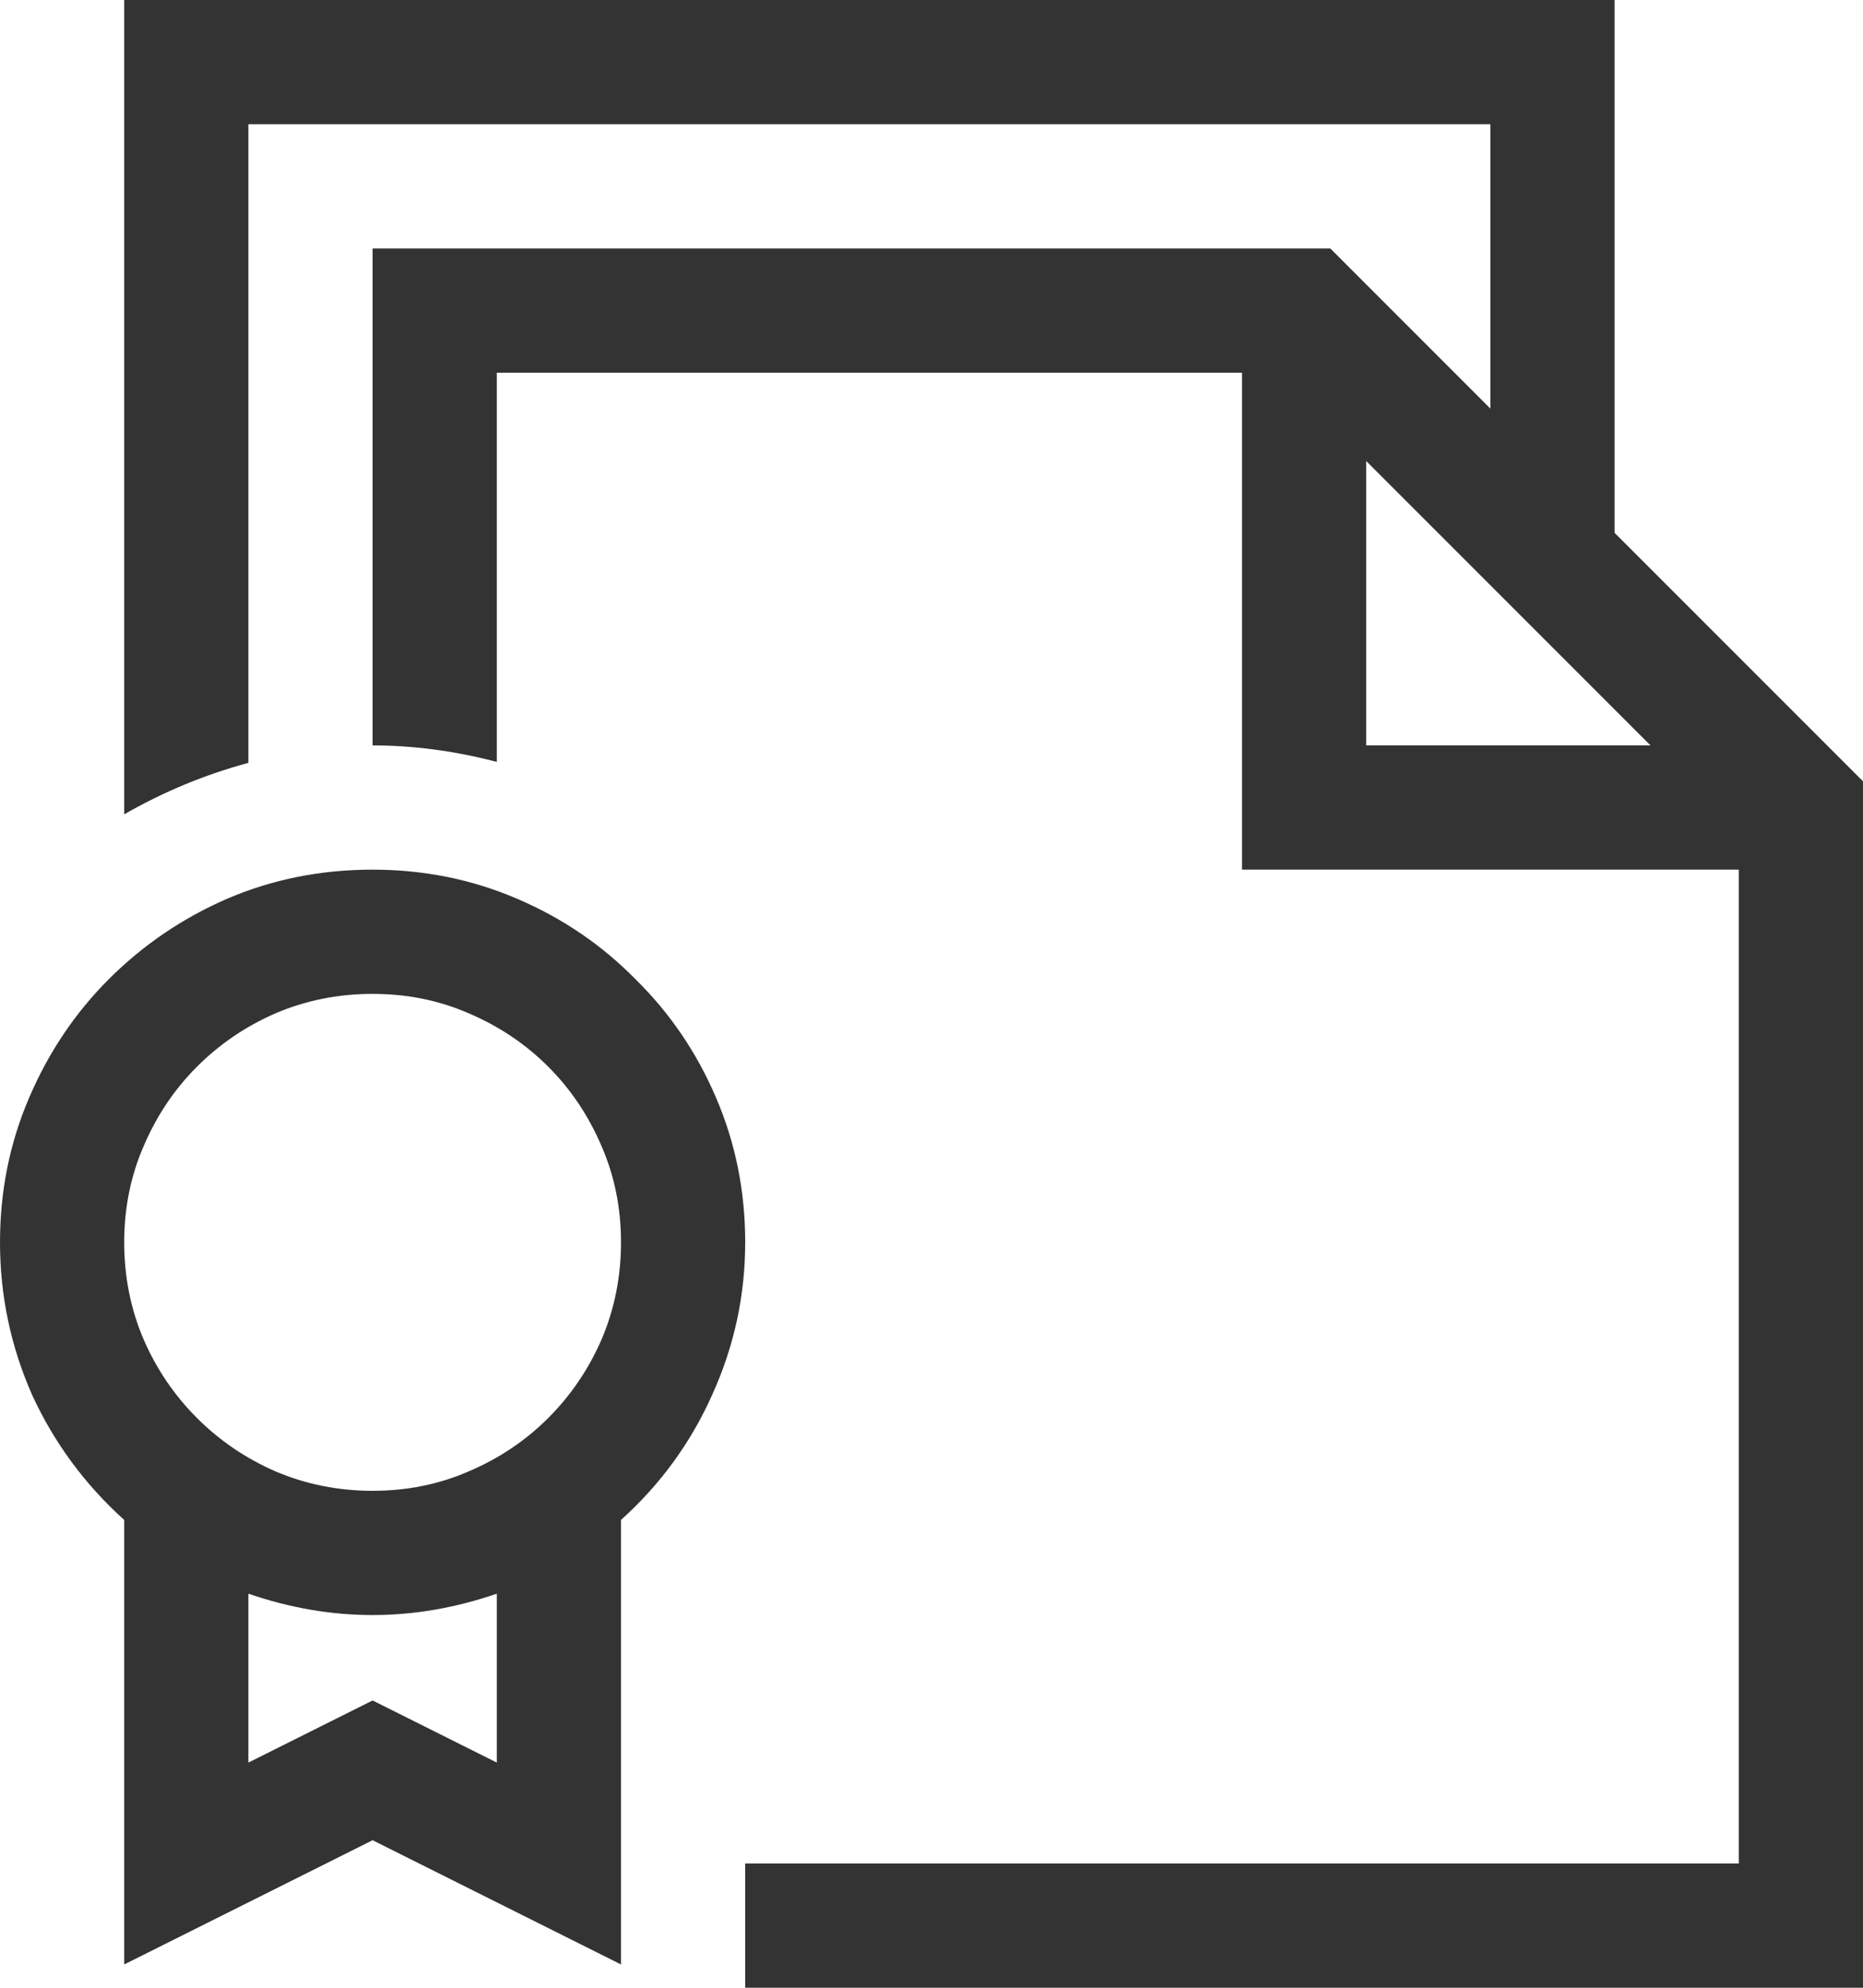 <svg width="60" height="64" viewBox="0 0 60 64" version="1.1" xmlns="http://www.w3.org/2000/svg" xmlns:xlink="http://www.w3.org/1999/xlink">
<g id="Canvas" fill="none">
<g id="&#239;&#129;&#128;">
<path d="M 24 40C 24 41.708 23.646 43.344 22.938 44.906C 22.25 46.448 21.271 47.792 20 48.938L 20 63.25L 12 59.25L 4 63.25L 4 48.938C 2.729 47.792 1.74 46.448 1.031 44.906C 0.344 43.344 0 41.708 0 40C 0 38.354 0.312 36.802 0.938 35.344C 1.562 33.885 2.417 32.615 3.5 31.531C 4.604 30.427 5.875 29.562 7.312 28.938C 8.771 28.312 10.333 28 12 28C 13.646 28 15.198 28.312 16.656 28.938C 18.115 29.562 19.385 30.427 20.469 31.531C 21.573 32.615 22.438 33.885 23.062 35.344C 23.688 36.802 24 38.354 24 40ZM 16 51.312C 14.667 51.771 13.333 52 12 52C 10.667 52 9.333 51.771 8 51.312L 8 56.75L 12 54.75L 16 56.75L 16 51.312ZM 12 48C 13.104 48 14.135 47.792 15.094 47.375C 16.073 46.958 16.927 46.385 17.656 45.656C 18.385 44.927 18.958 44.083 19.375 43.125C 19.792 42.146 20 41.104 20 40C 20 38.896 19.792 37.865 19.375 36.906C 18.958 35.927 18.385 35.073 17.656 34.344C 16.927 33.615 16.073 33.042 15.094 32.625C 14.135 32.208 13.104 32 12 32C 10.896 32 9.854 32.208 8.875 32.625C 7.917 33.042 7.073 33.615 6.344 34.344C 5.615 35.073 5.042 35.927 4.625 36.906C 4.208 37.865 4 38.896 4 40C 4 41.104 4.208 42.146 4.625 43.125C 5.042 44.083 5.615 44.927 6.344 45.656C 7.073 46.385 7.917 46.958 8.875 47.375C 9.854 47.792 10.896 48 12 48ZM 60 25.156L 60 64L 24 64L 24 60L 56 60L 56 28L 40 28L 40 12L 16 12L 16 24.531C 14.646 24.177 13.312 24 12 24L 12 8L 42.844 8L 48 13.156L 48 4L 8 4L 8 24.562C 6.604 24.938 5.271 25.49 4 26.219L 4 0L 52 0L 52 17.156L 60 25.156ZM 53.156 24L 44 14.844L 44 24L 53.156 24Z" fill="#333333"/>
</g>
</g>
</svg>

